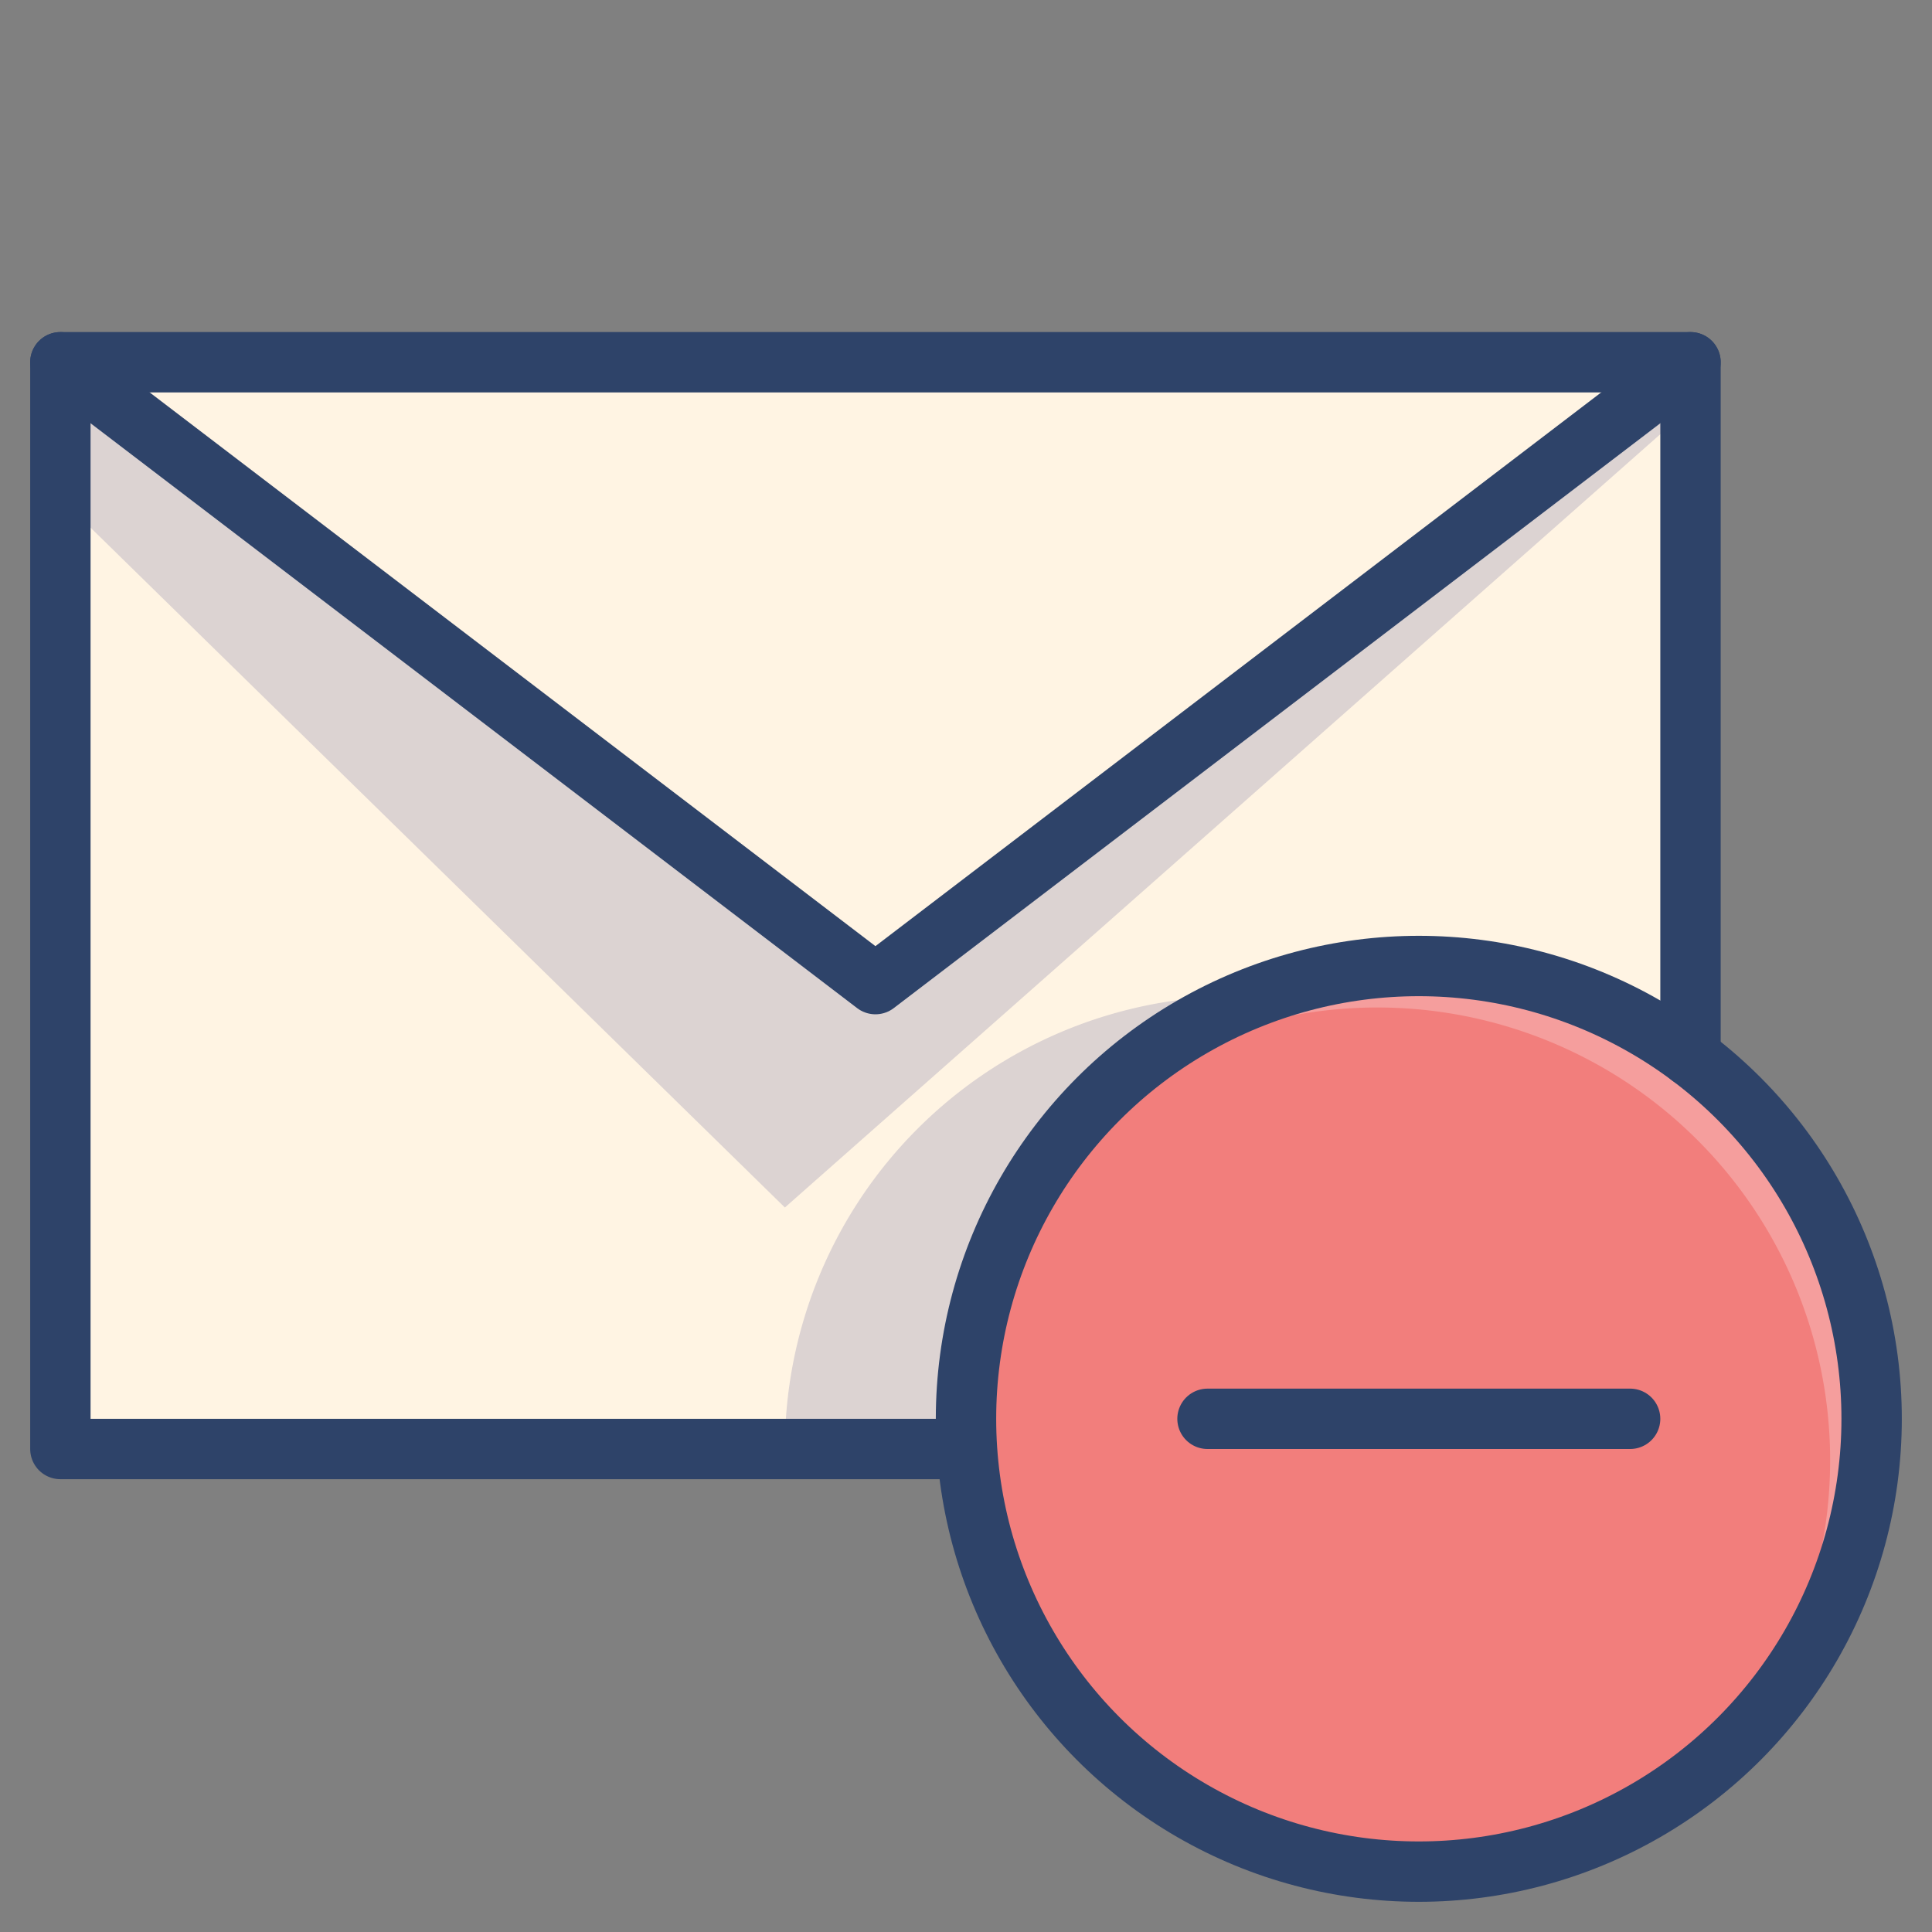 <svg xmlns="http://www.w3.org/2000/svg" viewBox="0 0 64 64" aria-labelledby="title" aria-describedby="desc"><rect x="0" y="0" width="64" height="64" fill="#808080" stroke="none"/><circle data-name="layer2" cx="47" cy="47" r="15" fill="#f27e7c"/><path data-name="opacity" d="M47 32a15 15 0 0 0-11.6 5.4 15 15 0 0 1 21.2 21.2A15 15 0 0 0 47 32z" fill="#fff" opacity=".25"/><path data-name="layer1" d="M47 32a14.9 14.9 0 0 1 9 3V12H2v36h30.1c0-.3-.1-.7-.1-1a15 15 0 0 1 15-15z" fill="#fff4e3"/><path data-name="opacity" d="M26 48h6.1c0-.3-.1-.7-.1-1a15 15 0 0 1 9.6-14H41a15 15 0 0 0-15 15z" fill="#000064" opacity=".14"/><path data-name="opacity" fill="#000064" opacity=".14" d="M2 12l27 20.6L56 12v1.5L26 40 2 16.5V12z"/><path data-name="stroke" fill="none" stroke="#2e4369" stroke-linecap="round" stroke-miterlimit="10" stroke-width="2" d="M32 48H2V12h54v23" stroke-linejoin="round"/><path data-name="stroke" fill="none" stroke="#2e4369" stroke-linecap="round" stroke-miterlimit="10" stroke-width="2" d="M2 12l27 20.6L56 12m-2 35H40" stroke-linejoin="round"/><circle data-name="stroke" cx="47" cy="47" r="15" fill="none" stroke="#2e4369" stroke-linecap="round" stroke-miterlimit="10" stroke-width="2" stroke-linejoin="round"/></svg>